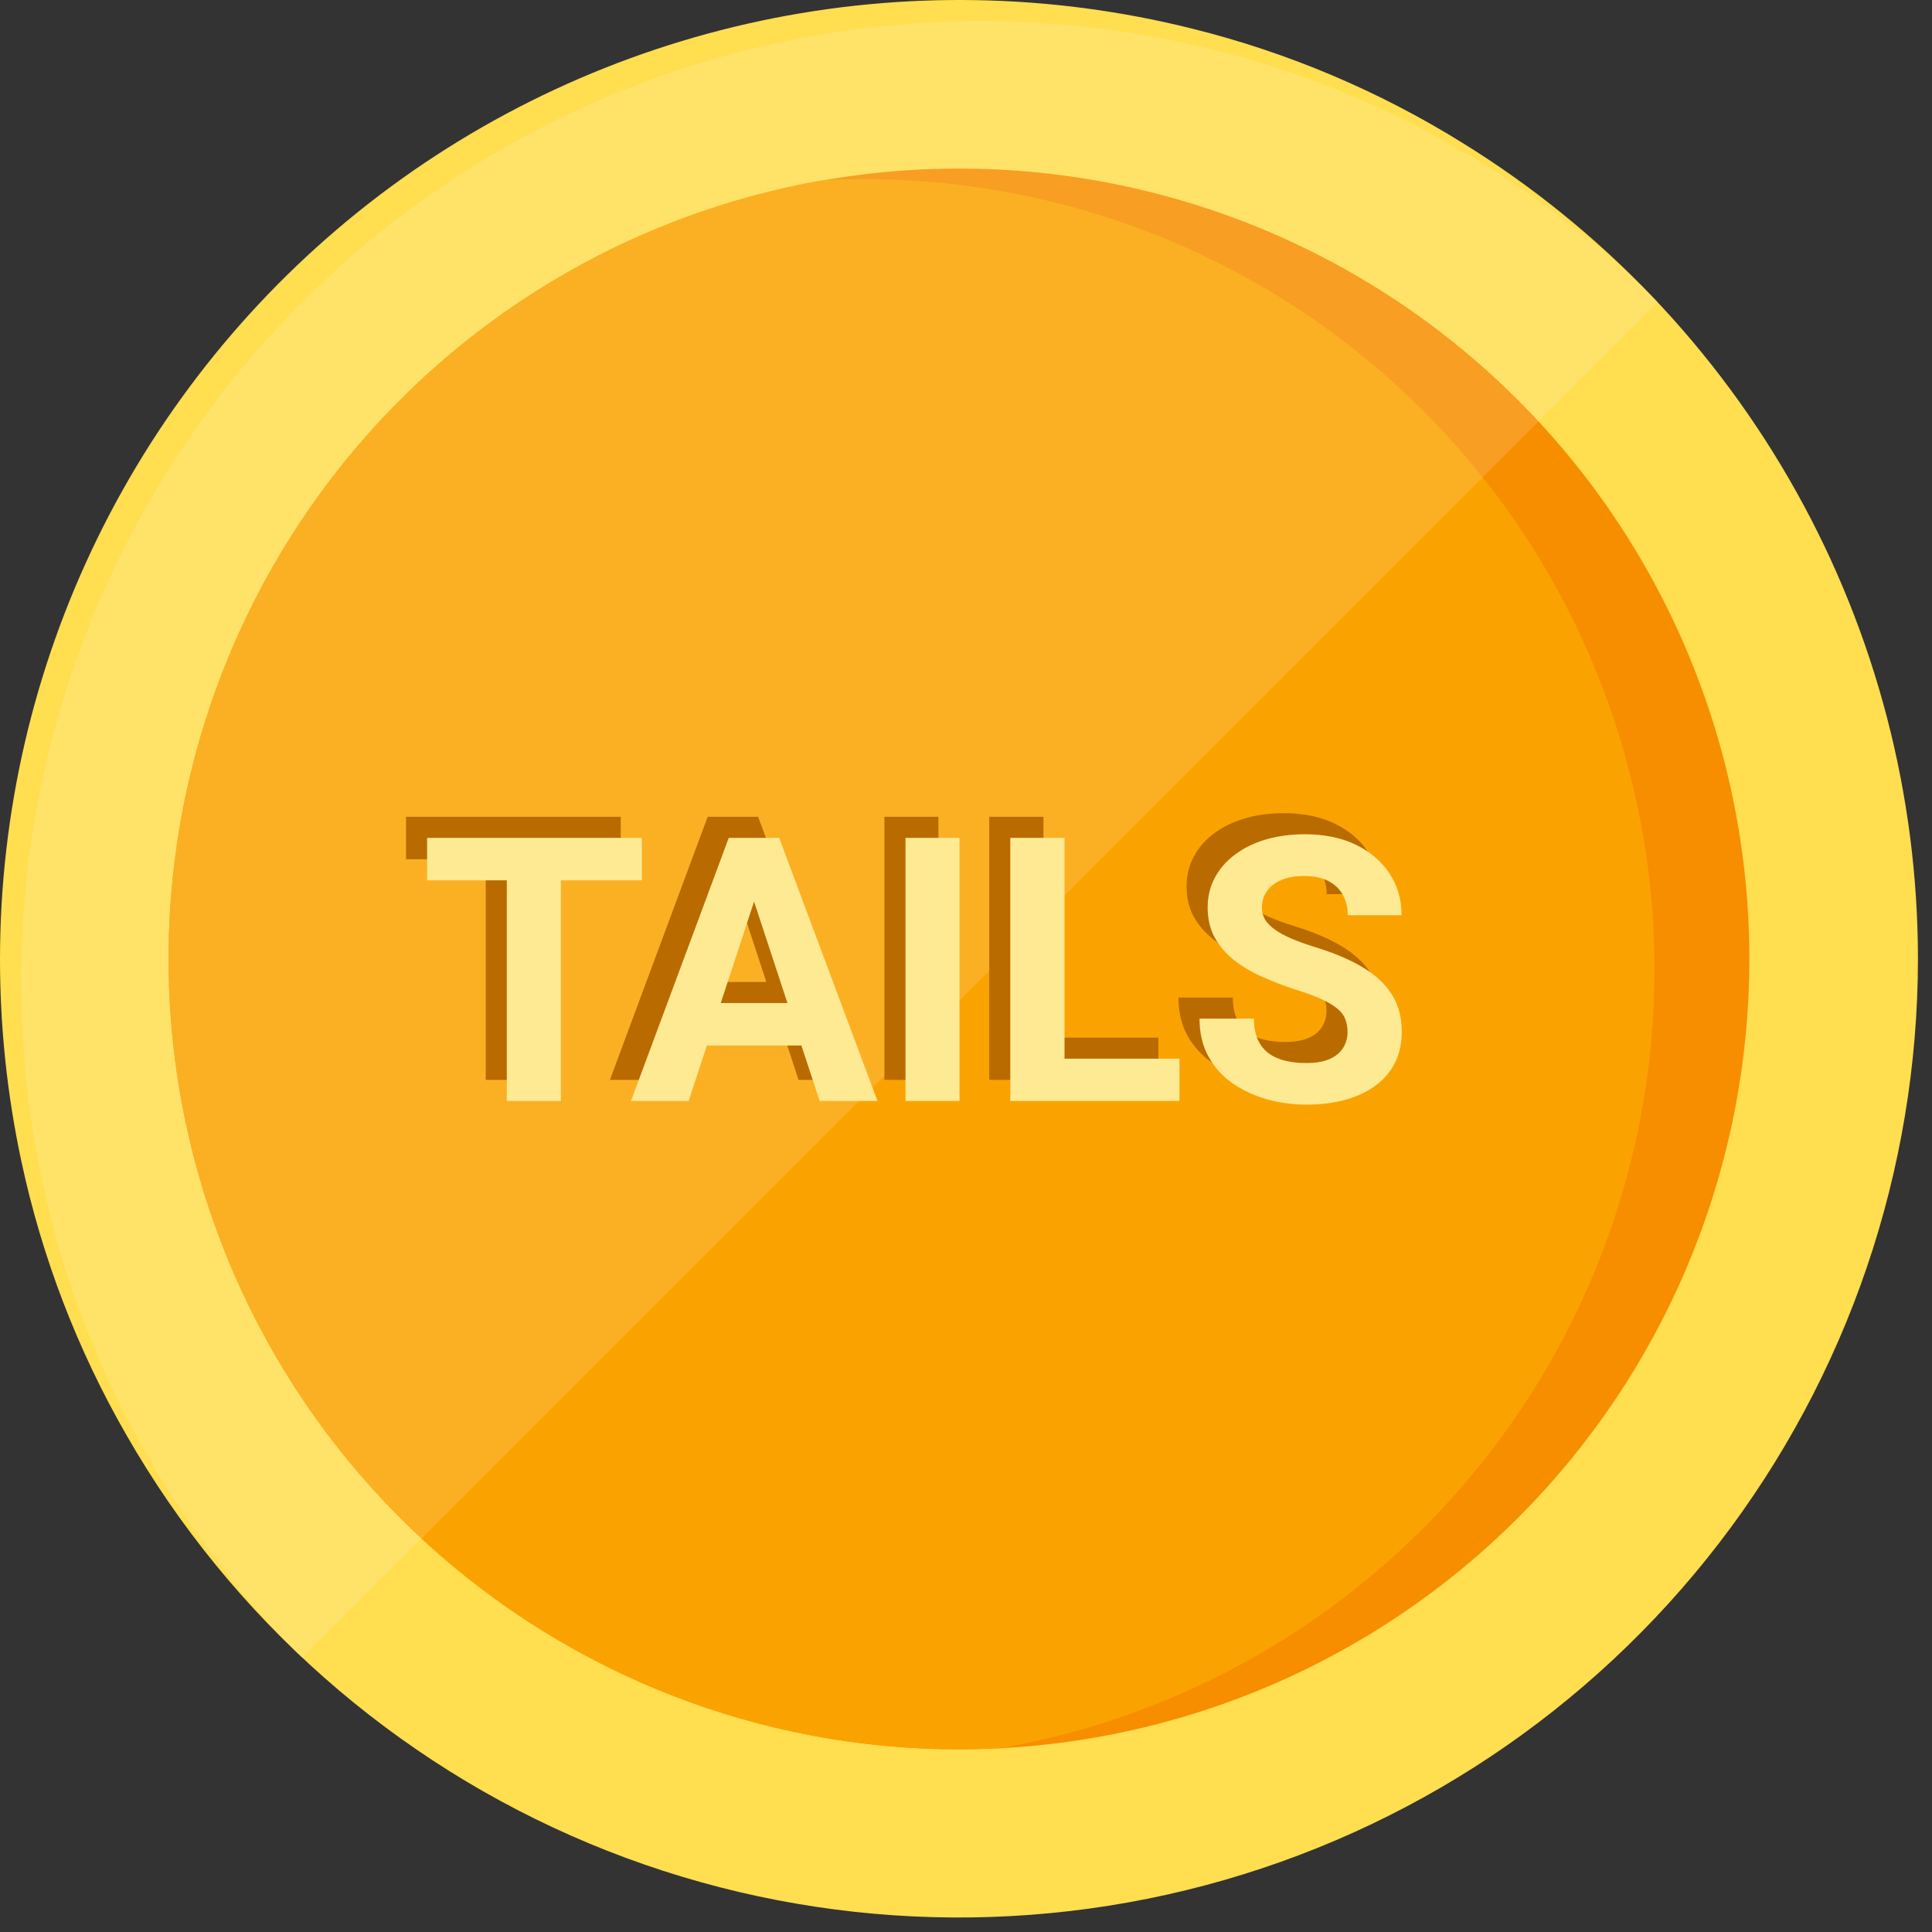 <svg viewBox="0 0 110 110" fill="none" xmlns="http://www.w3.org/2000/svg">
  <rect x="0" y="0" width="110" height="110" fill="#333333" stroke="none"/>
  <path fill="#FFDE50"
    d="M109.2 54.6C109.192 66.635 105.209 78.33 97.869 87.867C90.53 97.405 80.246 104.252 68.615 107.343C56.984 110.434 44.658 109.596 33.552 104.961C22.446 100.325 13.182 92.151 7.2 81.708C4.403 76.848 2.382 71.58 1.212 66.096C0.405 62.317 -0.001 58.464 3.34296e-06 54.6C0.005 46.3 1.9 38.111 5.543 30.653C9.186 23.195 14.48 16.666 21.024 11.56C27.567 6.454 35.188 2.907 43.308 1.186C51.427 -0.534 59.832 -0.382 67.884 1.632C73.32 2.984 78.511 5.178 83.268 8.136C91.193 13.028 97.735 19.865 102.274 27.997C106.813 36.129 109.197 45.287 109.2 54.6Z" />
  <path fill="#F68E00"
    d="M99.6 54.6C99.604 66.135 95.177 77.231 87.233 85.594C79.289 93.958 68.436 98.95 56.916 99.54H56.88C56.124 99.576 55.368 99.6 54.6 99.6C43.335 99.6 32.479 95.375 24.177 87.76C15.876 80.145 10.732 69.693 9.763 58.469C8.794 47.246 12.069 36.067 18.942 27.141C25.815 18.215 35.785 12.191 46.884 10.26H46.92C53.384 9.139 60.014 9.444 66.347 11.156C72.68 12.867 78.562 15.943 83.581 20.167C88.6 24.392 92.635 29.663 95.402 35.611C98.169 41.559 99.602 48.04 99.6 54.6Z" />
  <path fill="#FAA300"
    d="M94.2 55.2C94.202 65.798 90.464 76.057 83.643 84.168C76.822 92.28 67.357 97.724 56.916 99.54H56.88C56.124 99.576 55.368 99.6 54.6 99.6C43.335 99.6 32.479 95.375 24.177 87.76C15.876 80.145 10.732 69.693 9.763 58.469C8.794 47.246 12.069 36.067 18.942 27.141C25.815 18.215 35.785 12.191 46.884 10.26H46.92C47.676 10.224 48.432 10.2 49.2 10.2C55.11 10.198 60.962 11.361 66.423 13.622C71.883 15.882 76.845 19.197 81.024 23.376C85.203 27.555 88.518 32.517 90.778 37.977C93.039 43.438 94.202 49.29 94.2 55.2Z" />
  <path opacity="0.14" fill="white"
    d="M94.404 17.196L87.624 23.976L84.528 27.072L23.976 87.624L17.196 94.404C13.765 90.981 10.807 87.115 8.4 82.908C5.603 78.048 3.582 72.78 2.412 67.296C1.605 63.517 1.199 59.664 1.2 55.8C1.205 47.5 3.1 39.311 6.743 31.853C10.386 24.395 15.68 17.866 22.224 12.76C28.767 7.654 36.388 4.107 44.508 2.386C52.627 0.666 61.032 0.818 69.084 2.832C74.52 4.184 79.711 6.378 84.468 9.336C88.075 11.56 91.41 14.198 94.404 17.196Z" />
  <path fill="#B96B00"
    d="M30.733 46.504V61.486H27.656V46.504H30.733ZM35.343 46.504V48.922H23.119V46.504H35.343ZM42.082 49.066L38.008 61.486H34.725L40.292 46.504H42.38L42.082 49.066ZM45.467 61.486L41.382 49.066L41.053 46.504H43.163L48.76 61.486H45.467ZM45.282 55.909V58.327H37.37V55.909H45.282ZM53.431 46.504V61.486H50.355V46.504H53.431ZM65.954 59.078V61.486H58.412V59.078H65.954ZM59.41 46.504V61.486H56.323V46.504H59.41ZM75.523 57.566C75.523 57.298 75.482 57.058 75.4 56.845C75.324 56.626 75.18 56.427 74.967 56.248C74.755 56.063 74.456 55.882 74.072 55.703C73.688 55.525 73.191 55.34 72.58 55.148C71.901 54.928 71.256 54.681 70.646 54.407C70.042 54.132 69.507 53.813 69.041 53.45C68.581 53.079 68.218 52.651 67.95 52.163C67.689 51.676 67.559 51.111 67.559 50.466C67.559 49.842 67.696 49.276 67.971 48.768C68.245 48.254 68.629 47.815 69.123 47.451C69.617 47.081 70.2 46.796 70.872 46.597C71.551 46.398 72.296 46.298 73.105 46.298C74.209 46.298 75.173 46.497 75.996 46.895C76.82 47.293 77.457 47.839 77.91 48.531C78.37 49.224 78.6 50.016 78.6 50.908H75.533C75.533 50.469 75.441 50.085 75.255 49.756C75.077 49.42 74.803 49.156 74.432 48.964C74.069 48.771 73.609 48.675 73.054 48.675C72.519 48.675 72.073 48.758 71.716 48.922C71.359 49.08 71.092 49.296 70.913 49.571C70.735 49.838 70.646 50.14 70.646 50.476C70.646 50.73 70.708 50.96 70.831 51.165C70.961 51.371 71.153 51.563 71.407 51.742C71.661 51.92 71.973 52.088 72.344 52.246C72.714 52.404 73.143 52.558 73.63 52.709C74.446 52.956 75.163 53.234 75.78 53.542C76.404 53.851 76.926 54.197 77.344 54.582C77.763 54.966 78.078 55.401 78.291 55.888C78.504 56.375 78.61 56.928 78.61 57.545C78.61 58.197 78.483 58.78 78.229 59.294C77.975 59.809 77.608 60.244 77.128 60.601C76.648 60.958 76.075 61.229 75.41 61.414C74.745 61.599 74 61.692 73.177 61.692C72.436 61.692 71.706 61.596 70.985 61.404C70.265 61.205 69.61 60.906 69.02 60.508C68.437 60.111 67.971 59.603 67.621 58.986C67.271 58.368 67.096 57.638 67.096 56.794H70.193C70.193 57.26 70.265 57.655 70.409 57.977C70.553 58.3 70.756 58.56 71.016 58.759C71.284 58.958 71.599 59.102 71.963 59.191C72.333 59.281 72.738 59.325 73.177 59.325C73.712 59.325 74.151 59.25 74.494 59.099C74.844 58.948 75.101 58.739 75.266 58.471C75.437 58.203 75.523 57.902 75.523 57.566Z" />
  <path fill="#FFEA94"
    d="M31.933 47.705V62.686H28.856V47.705H31.933ZM36.543 47.705V50.123H24.319V47.705H36.543ZM43.282 50.267L39.208 62.686H35.925L41.492 47.705H43.581L43.282 50.267ZM46.668 62.686L42.583 50.267L42.253 47.705H44.363L49.96 62.686H46.668ZM46.482 57.109V59.527H38.57V57.109H46.482ZM54.632 47.705V62.686H51.555V47.705H54.632ZM67.154 60.278V62.686H59.612V60.278H67.154ZM60.61 47.705V62.686H57.523V47.705H60.61ZM76.723 58.766C76.723 58.498 76.682 58.258 76.6 58.045C76.524 57.826 76.38 57.627 76.168 57.449C75.955 57.264 75.657 57.082 75.272 56.903C74.888 56.725 74.391 56.54 73.781 56.348C73.101 56.128 72.457 55.881 71.846 55.607C71.242 55.333 70.707 55.014 70.241 54.65C69.781 54.279 69.418 53.851 69.15 53.364C68.889 52.877 68.759 52.311 68.759 51.666C68.759 51.042 68.896 50.476 69.171 49.968C69.445 49.454 69.829 49.015 70.323 48.651C70.817 48.281 71.4 47.996 72.072 47.797C72.751 47.598 73.496 47.499 74.305 47.499C75.41 47.499 76.373 47.698 77.197 48.096C78.02 48.493 78.658 49.039 79.11 49.731C79.57 50.424 79.8 51.217 79.8 52.108H76.734C76.734 51.669 76.641 51.285 76.456 50.956C76.277 50.62 76.003 50.356 75.633 50.164C75.269 49.972 74.809 49.876 74.254 49.876C73.719 49.876 73.273 49.958 72.916 50.123C72.559 50.28 72.292 50.496 72.114 50.771C71.935 51.038 71.846 51.34 71.846 51.676C71.846 51.93 71.908 52.16 72.031 52.366C72.162 52.571 72.354 52.764 72.608 52.942C72.861 53.12 73.173 53.288 73.544 53.446C73.914 53.604 74.343 53.758 74.83 53.909C75.646 54.156 76.363 54.434 76.981 54.742C77.605 55.051 78.126 55.398 78.544 55.782C78.963 56.166 79.278 56.602 79.491 57.089C79.704 57.576 79.81 58.128 79.81 58.745C79.81 59.397 79.683 59.98 79.429 60.494C79.176 61.009 78.809 61.444 78.328 61.801C77.848 62.158 77.275 62.429 76.61 62.614C75.945 62.799 75.2 62.892 74.377 62.892C73.636 62.892 72.906 62.796 72.186 62.604C71.465 62.405 70.81 62.106 70.22 61.709C69.637 61.311 69.171 60.803 68.821 60.186C68.471 59.568 68.296 58.838 68.296 57.994H71.393C71.393 58.461 71.465 58.855 71.609 59.177C71.753 59.5 71.956 59.76 72.216 59.959C72.484 60.158 72.799 60.302 73.163 60.392C73.534 60.481 73.938 60.525 74.377 60.525C74.912 60.525 75.351 60.45 75.694 60.299C76.044 60.148 76.301 59.939 76.466 59.671C76.638 59.404 76.723 59.102 76.723 58.766Z" />
</svg>